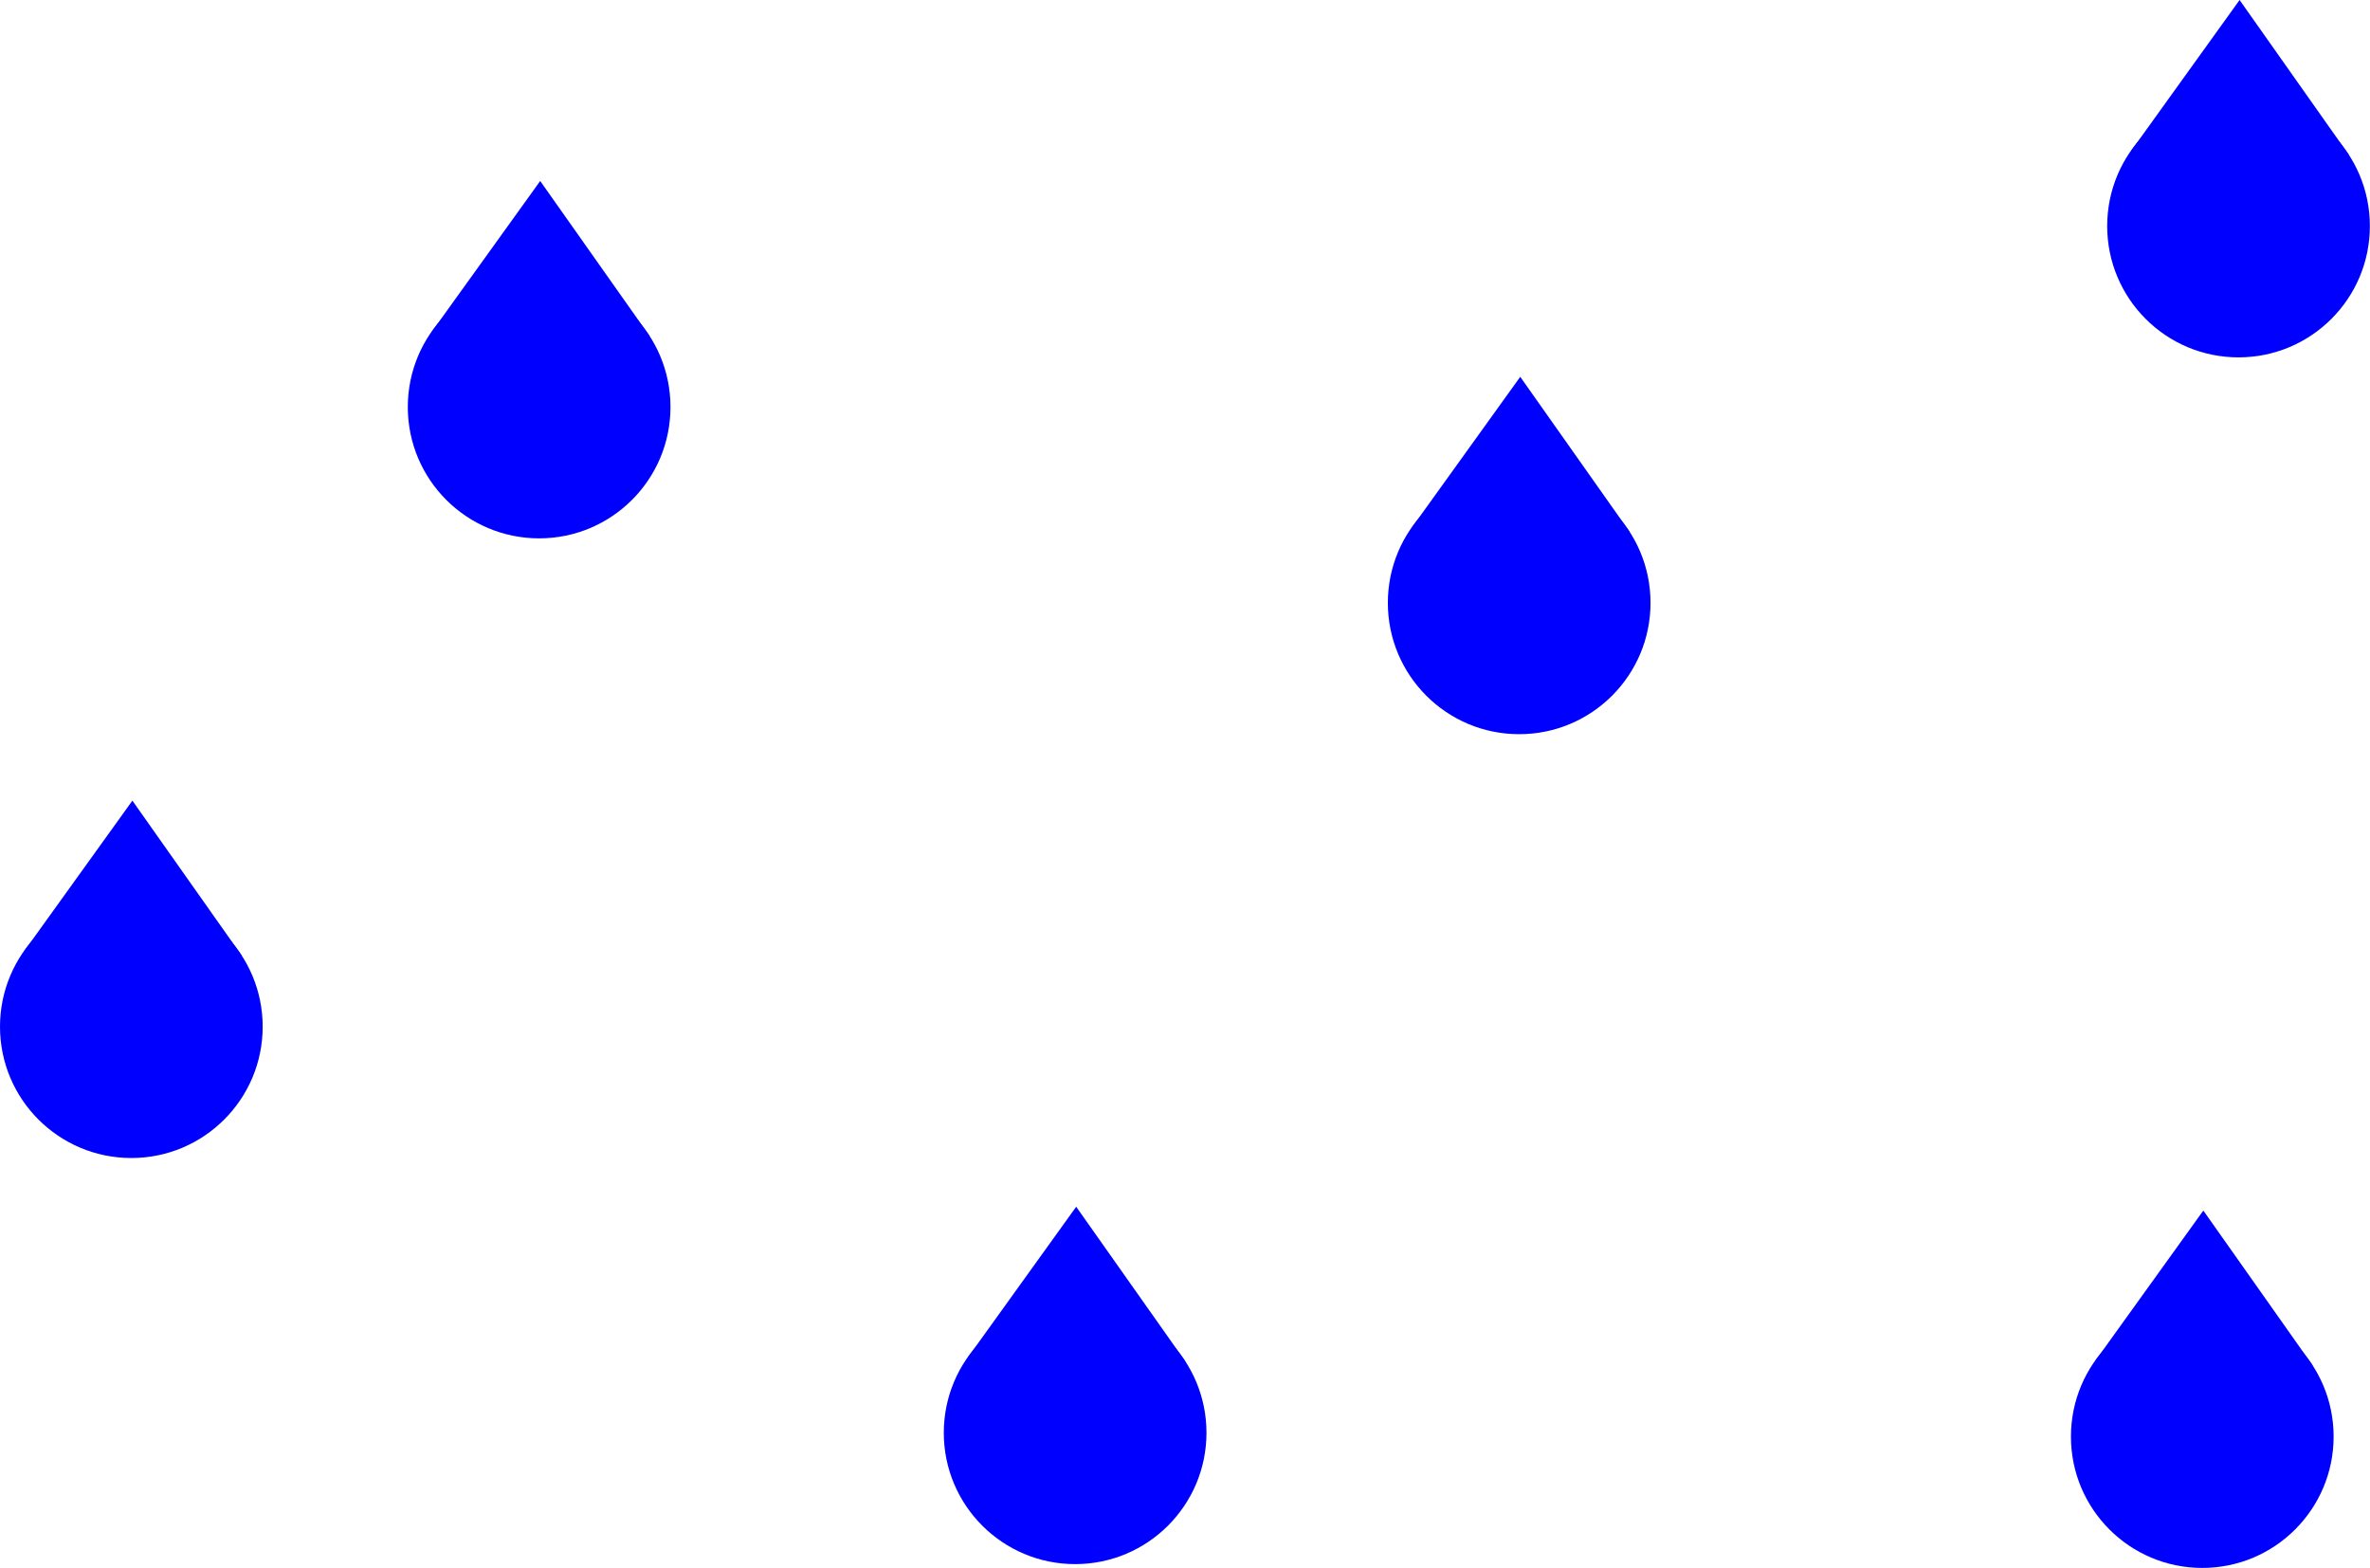 <?xml version="1.0" encoding="UTF-8" standalone="no"?>
<!-- Created with Inkscape (http://www.inkscape.org/) -->

<svg
   width="18.045mm"
   height="11.939mm"
   viewBox="0 0 18.045 11.939"
   version="1.1"
   id="svg3416"
   inkscape:version="1.2.2 (732a01da63, 2022-12-09, custom)"
   sodipodi:docname="rain.svg"
   xmlns:inkscape="http://www.inkscape.org/namespaces/inkscape"
   xmlns:sodipodi="http://sodipodi.sourceforge.net/DTD/sodipodi-0.dtd"
   xmlns="http://www.w3.org/2000/svg"
   xmlns:svg="http://www.w3.org/2000/svg">
  <sodipodi:namedview
     id="namedview3418"
     pagecolor="#ffffff"
     bordercolor="#000000"
     borderopacity="0.25"
     inkscape:showpageshadow="2"
     inkscape:pageopacity="0.0"
     inkscape:pagecheckerboard="0"
     inkscape:deskcolor="#d1d1d1"
     inkscape:document-units="mm"
     showgrid="false"
     inkscape:zoom="0.78127806"
     inkscape:cx="33.918782"
     inkscape:cy="111.356"
     inkscape:window-width="1920"
     inkscape:window-height="1043"
     inkscape:window-x="0"
     inkscape:window-y="228"
     inkscape:window-maximized="1"
     inkscape:current-layer="layer1" />
  <defs
     id="defs3413" />
  <g
     inkscape:label="Layer 1"
     inkscape:groupmode="layer"
     id="layer1"
     transform="translate(-94.736,-119.2)">
    <g
       id="g3361"
       transform="translate(83.382,64.589)">
      <g
         id="g3218">
        <circle
           style="fill:#0000ff;stroke-width:0;stroke-dasharray:none"
           id="path2958"
           cx="19.54"
           cy="65.52"
           r="1" />
        <path
           style="fill:#0000ff;stroke-width:0;stroke-dasharray:none"
           d="m 18.722,64.948 0.826,-1.149 0.834,1.182"
           id="path3165"
           sodipodi:nodetypes="ccc" />
      </g>
      <g
         id="g3218-9"
         transform="translate(3.381,-6.319)">
        <circle
           style="fill:#0000ff;stroke-width:0;stroke-dasharray:none"
           id="path2958-1"
           cx="19.54"
           cy="65.52"
           r="1" />
        <path
           style="fill:#0000ff;stroke-width:0;stroke-dasharray:none"
           d="m 18.722,64.948 0.826,-1.149 0.834,1.182"
           id="path3165-2"
           sodipodi:nodetypes="ccc" />
      </g>
      <g
         id="g3218-7"
         transform="translate(-4.081,-7.81)">
        <circle
           style="fill:#0000ff;stroke-width:0;stroke-dasharray:none"
           id="path2958-0"
           cx="19.54"
           cy="65.52"
           r="1" />
        <path
           style="fill:#0000ff;stroke-width:0;stroke-dasharray:none"
           d="m 18.722,64.948 0.826,-1.149 0.834,1.182"
           id="path3165-9"
           sodipodi:nodetypes="ccc" />
      </g>
      <g
         id="g3218-3"
         transform="translate(8.582,0.029)">
        <circle
           style="fill:#0000ff;stroke-width:0;stroke-dasharray:none"
           id="path2958-6"
           cx="19.54"
           cy="65.52"
           r="1" />
        <path
           style="fill:#0000ff;stroke-width:0;stroke-dasharray:none"
           d="m 18.722,64.948 0.826,-1.149 0.834,1.182"
           id="path3165-0"
           sodipodi:nodetypes="ccc" />
      </g>
      <g
         id="g3218-6"
         transform="translate(8.858,-9.188)">
        <circle
           style="fill:#0000ff;stroke-width:0;stroke-dasharray:none"
           id="path2958-2"
           cx="19.54"
           cy="65.52"
           r="1" />
        <path
           style="fill:#0000ff;stroke-width:0;stroke-dasharray:none"
           d="m 18.722,64.948 0.826,-1.149 0.834,1.182"
           id="path3165-6"
           sodipodi:nodetypes="ccc" />
      </g>
      <g
         id="g3218-1"
         transform="translate(-7.186,-3.092)">
        <circle
           style="fill:#0000ff;stroke-width:0;stroke-dasharray:none"
           id="path2958-8"
           cx="19.54"
           cy="65.52"
           r="1" />
        <path
           style="fill:#0000ff;stroke-width:0;stroke-dasharray:none"
           d="m 18.722,64.948 0.826,-1.149 0.834,1.182"
           id="path3165-7"
           sodipodi:nodetypes="ccc" />
      </g>
    </g>
  </g>
</svg>

